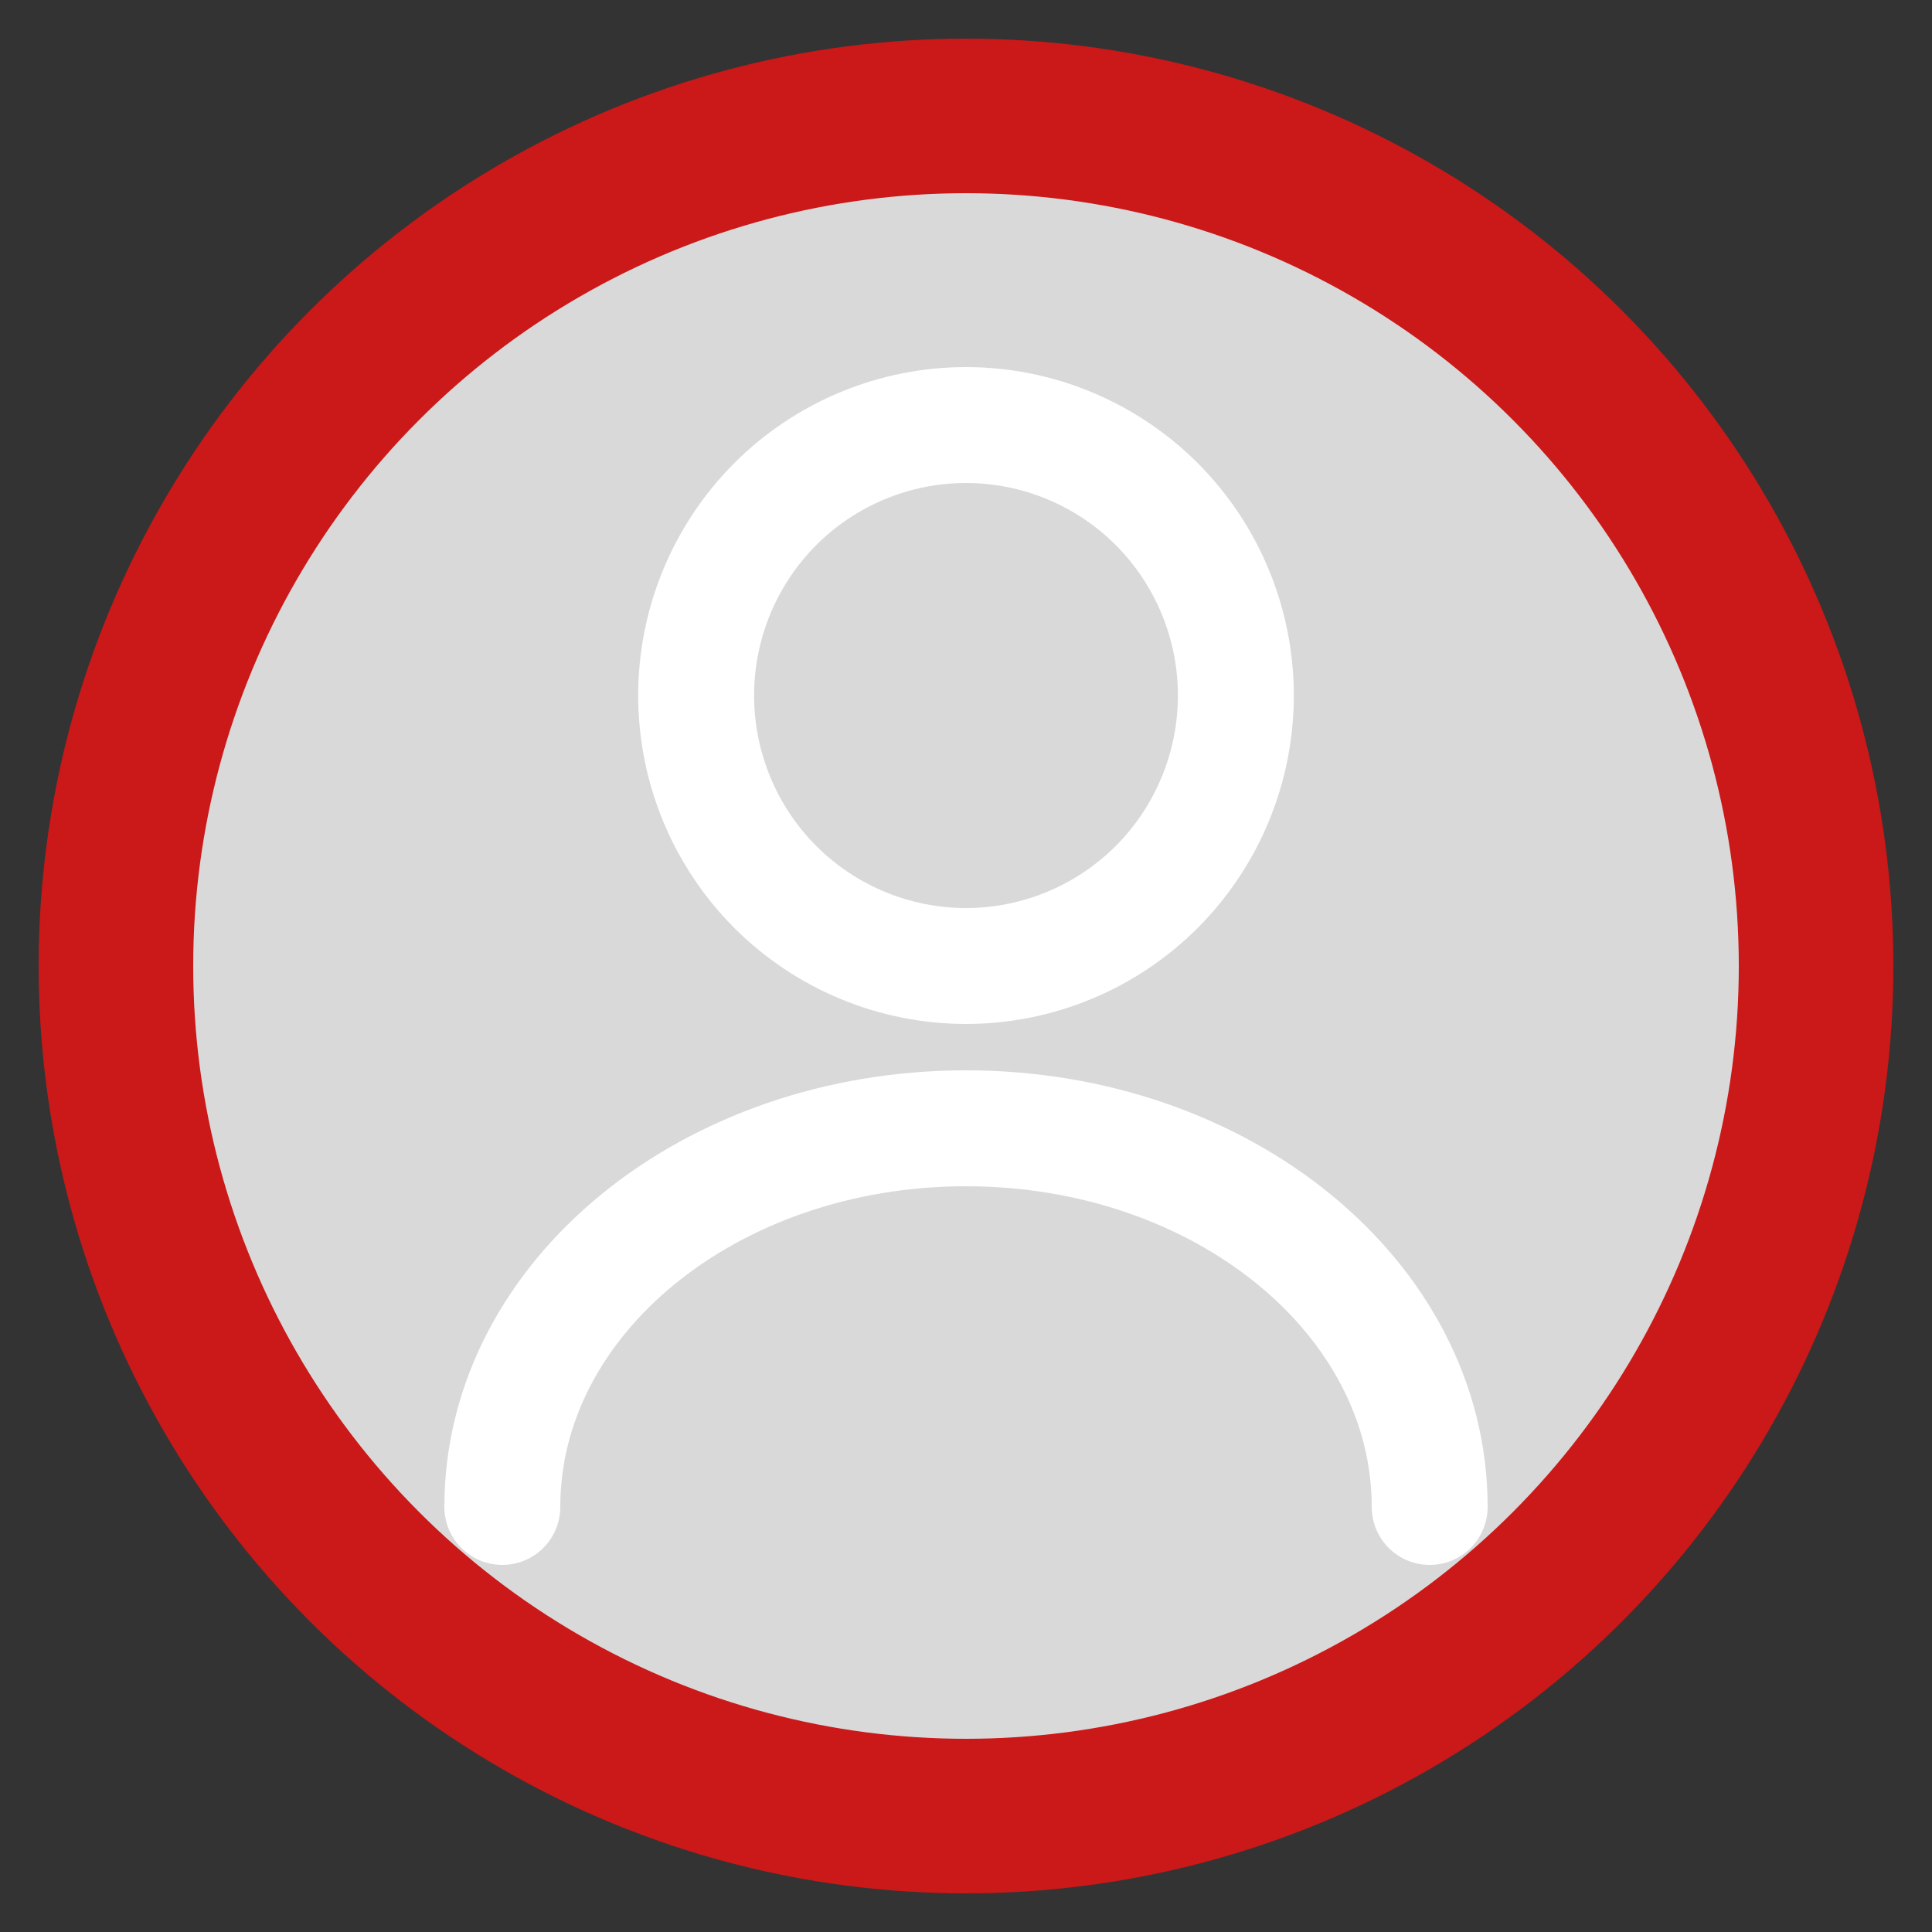 <svg width="25" height="25" viewBox="0 0 25 25" fill="none" xmlns="http://www.w3.org/2000/svg">
<rect x="0" y="0" width="25" height="25" fill="#333333" stroke="none"/>
<circle cx="12.5" cy="12.5" r="11" fill="#D9D9D9" stroke="#CB1818" stroke-width="2"/>
<path d="M18.5 19.5C18.5 16.791 15.811 14.6 12.5 14.6C9.189 14.6 6.5 16.791 6.5 19.5M12.5 12.5C13.426 12.5 14.315 12.131 14.97 11.475C15.624 10.819 15.992 9.928 15.992 9C15.992 8.072 15.624 7.181 14.97 6.525C14.315 5.869 13.426 5.5 12.5 5.5C11.574 5.5 10.685 5.869 10.03 6.525C9.376 7.181 9.008 8.072 9.008 9C9.008 9.928 9.376 10.819 10.03 11.475C10.685 12.131 11.574 12.5 12.5 12.5Z" stroke="white" stroke-width="1.5" stroke-linecap="round" stroke-linejoin="round"/>
</svg>
